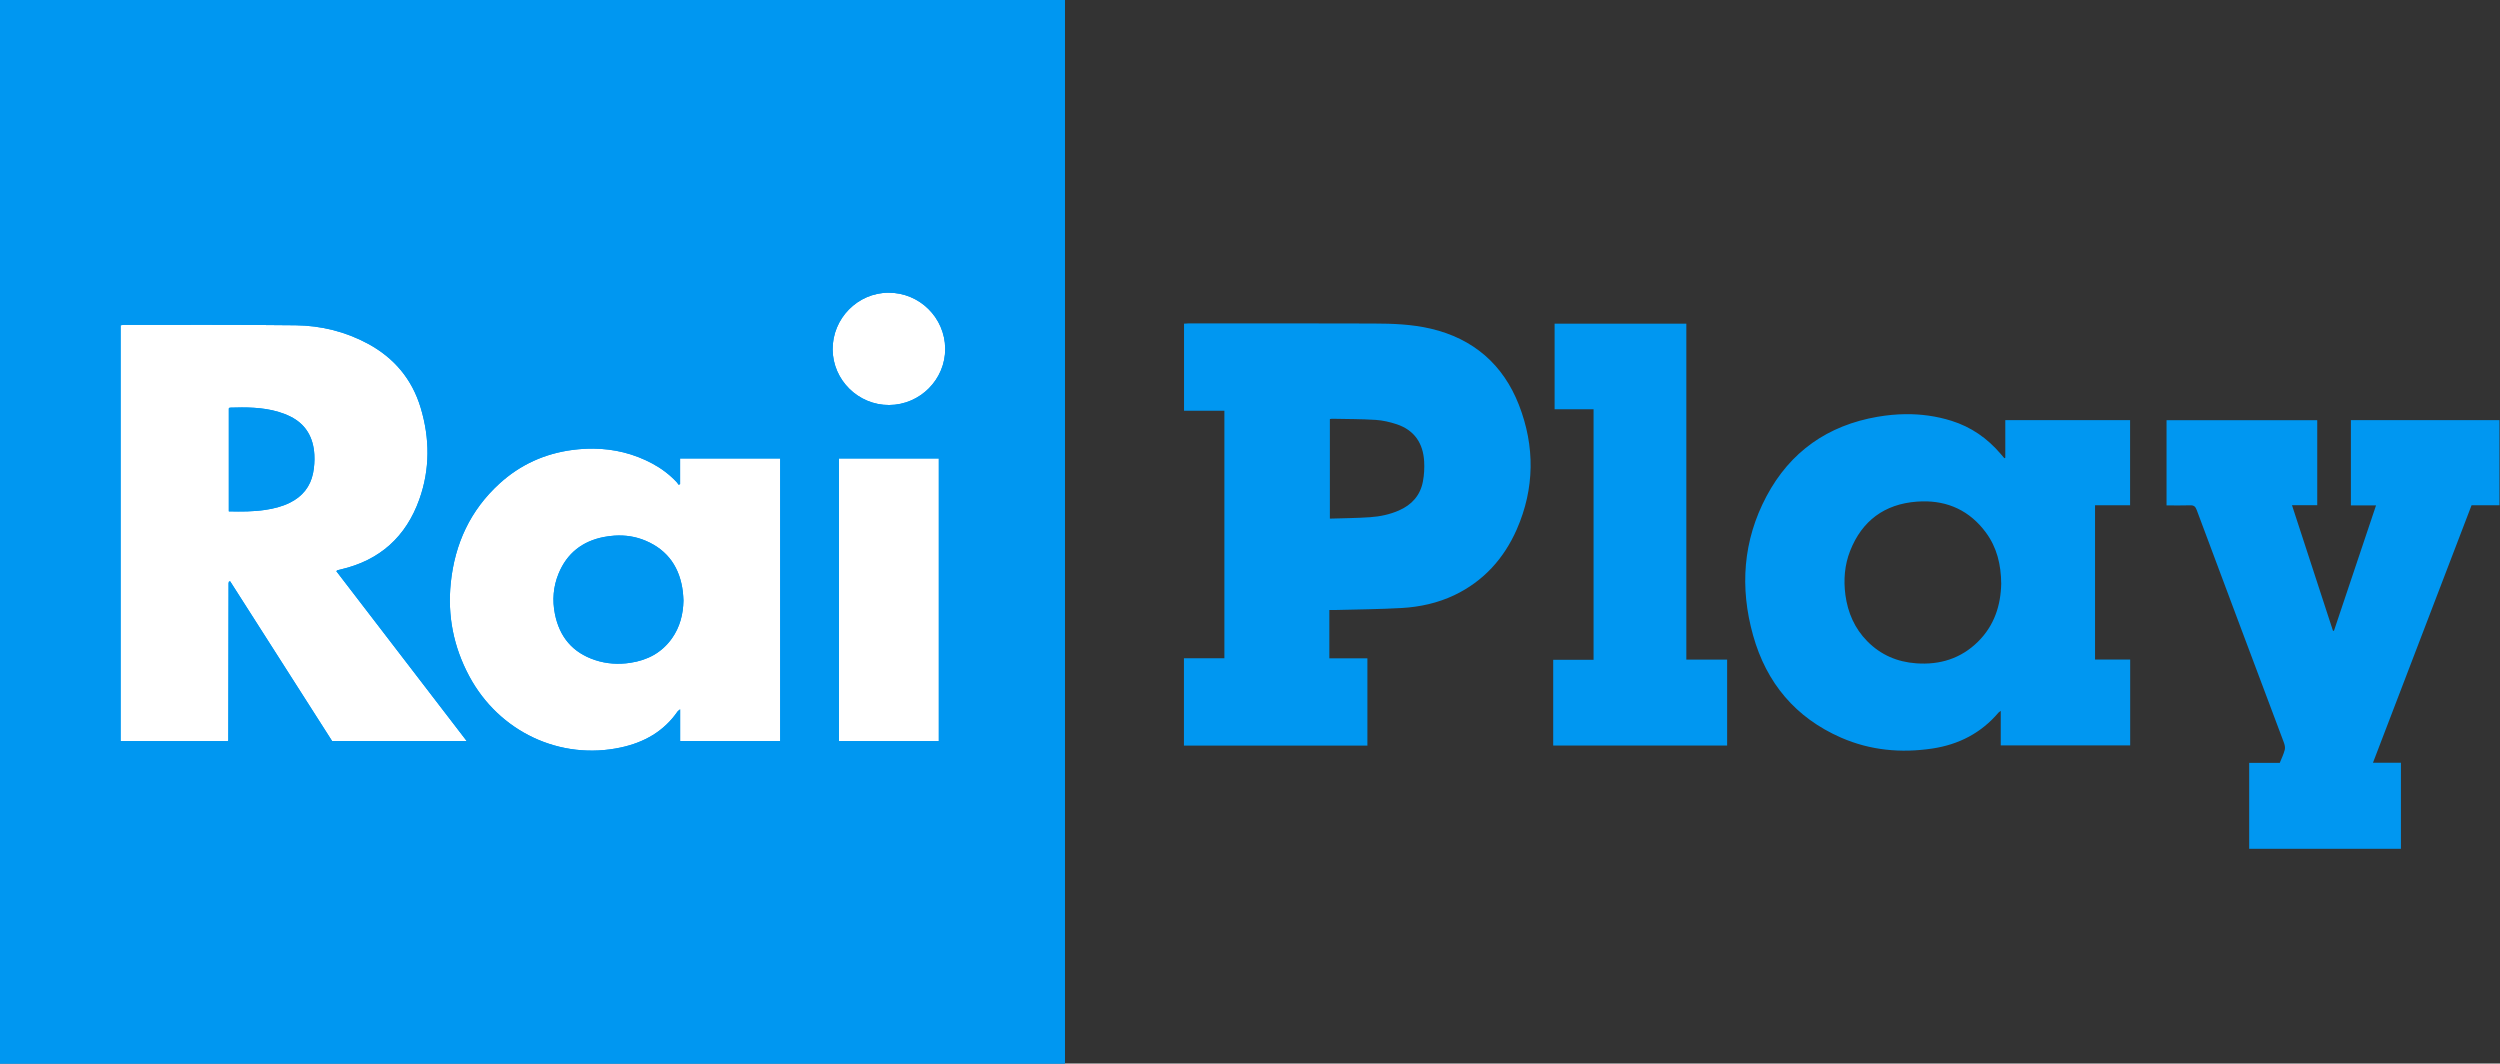<svg width="2534" height="1078" viewBox="0 0 2534 1078" fill="none" xmlns="http://www.w3.org/2000/svg">
<rect x="0" y="0" width="2534" height="1078" fill="#333333" stroke="none"/>
<path d="M71 172H995V891H71V172Z" fill="white"/>
<path d="M0 0V1078H1079.39V0H0ZM900.543 296.689C932.02 296.57 957.724 321.891 958.037 353.297C958.3 384.535 932.666 410.36 901.213 410.527C869.999 410.671 844.2 385.325 843.986 354.23C843.746 322.801 869.303 296.785 900.543 296.689ZM212.918 329.244C241.874 329.259 270.825 329.354 299.764 329.701C325.419 330.012 350.094 336.074 372.9 348.363C399.537 362.76 417.696 384.344 426.416 413.402C435.686 444.329 435.927 475.446 425.098 505.99C411.611 543.959 385.067 567.964 345.543 577.139C344.367 577.403 343.196 577.666 342.02 578.002C341.733 578.097 341.515 578.432 340.918 578.959C384.803 636.116 428.69 693.298 473.033 751.08H336.607C302.279 697.252 267.735 643.162 233.311 589.262C232.641 589.358 232.471 589.356 232.377 589.404C232.208 589.475 232.019 589.597 231.969 589.717C231.849 590.22 231.682 590.722 231.682 591.201C231.586 644.286 231.514 697.397 231.418 750.506C231.418 750.626 231.203 750.745 230.916 751.152H122.252V329.701C123.474 329.557 124.768 329.271 126.037 329.271C155 329.295 183.962 329.229 212.918 329.244ZM232.914 413.201C232.601 413.224 232.385 413.584 231.908 413.967V518.316C244.532 518.604 256.701 518.652 268.799 516.832C277.519 515.538 285.953 513.456 293.857 509.527C306.53 503.251 314.624 493.261 317.355 479.439C318.53 473.45 318.983 467.15 318.65 461.041C317.715 443.721 310.292 430.113 294.264 422.16C290.313 420.195 286.096 418.568 281.832 417.346C265.828 412.698 249.369 412.674 232.914 413.201ZM601.51 454.73C622.288 454.933 642.271 459.702 661.297 469.889C670.45 474.8 678.642 481.004 685.783 488.574C686.573 489.437 687.195 490.443 687.914 491.377C688.367 491.137 688.849 490.898 689.352 490.658V464.689H790.803V751.055H689.4V718.953C687.938 720.174 687.195 720.559 686.789 721.158C672.869 741.352 652.987 752.467 629.605 757.57C567.875 771.033 505.73 741.759 475.549 685.248C459.714 655.663 453.462 624.138 456.91 590.744C461.006 551.121 476.722 517.079 506.354 490.082C527.364 470.942 552.23 459.684 580.475 456.018C587.571 455.102 594.584 454.663 601.51 454.73ZM850.404 464.715H951.57V751.15H850.404V464.715ZM622.918 542.908C619.335 543.134 615.742 543.606 612.148 544.295C590.398 548.487 574.707 560.655 566.18 581.4C560.741 594.648 559.664 608.448 562.465 622.342C567.112 645.556 580.408 661.557 603.238 669.055C614.879 672.912 626.81 673.632 638.861 671.811C656.205 669.224 670.745 661.606 681.094 647.018C689.168 635.543 692.496 622.581 692.762 608.711C692.592 605.789 692.495 602.867 692.162 599.967C689.214 575.748 677.378 557.9 654.572 548.15C644.315 543.749 633.666 542.23 622.918 542.908Z" fill="#0097F1"/>
<path d="M1205.23 327.781C1203.58 327.781 1201.95 327.972 1200.13 328.068V416.344H1241.04V667.205H1200.04V755.723H1386V667.279H1347.43V618.314C1349.81 618.314 1351.82 618.361 1353.85 618.289C1376.18 617.69 1398.53 617.546 1420.81 616.277C1439.23 615.199 1457.27 611.271 1474.09 603.27C1503.65 589.184 1524.37 566.138 1537.35 536.697C1555.58 495.159 1555.94 452.399 1539.56 410.381C1523.58 369.464 1493.44 343.303 1450.25 333.146C1431.06 328.642 1411.49 327.972 1391.89 327.924C1329.71 327.709 1267.49 327.781 1205.23 327.781ZM1575.74 328.074V414.818H1615.24V668.795H1574.33V755.682H1750.62V668.555H1709.27V328.074H1575.74ZM1931.4 419.801C1922 419.903 1912.57 420.817 1903.14 422.443C1852.71 431.115 1814.55 457.778 1790.53 502.982C1766.66 547.851 1763.34 595.498 1776.92 643.984C1790.38 692.158 1819.92 727.495 1866.2 747.713C1895.76 760.601 1926.74 763.45 1958.53 758.73C1985.36 754.705 2008.02 743.064 2025.74 722.223C2026.1 721.767 2026.7 721.504 2027.97 720.594V755.568H2159.15V668.514H2123.53V512.156H2159.06V425.844H2032.57V464.029C2032.26 464.173 2031.95 464.317 2031.64 464.461C2030.37 462.976 2029.07 461.491 2027.8 459.982C2014.32 444.171 1997.88 432.767 1978.05 426.539C1962.66 421.718 1947.07 419.631 1931.4 419.801ZM1350.57 424.465C1365.18 424.777 1379.77 424.682 1394.34 425.592C1401.55 426.072 1408.9 427.747 1415.85 430.07C1433.65 436.059 1442.46 449.306 1443.52 467.656C1443.92 474.435 1443.52 481.432 1442.25 488.115C1439.61 502.081 1431.04 511.663 1418.05 517.365C1408.69 521.485 1398.77 523.545 1388.69 524.24C1375.37 525.174 1361.97 525.223 1347.96 525.678V424.754C1348.96 424.634 1349.78 424.442 1350.57 424.465ZM2382.86 425.854V512.262H2408.35C2393.93 555.143 2379.84 597.281 2365.69 639.395C2365.4 639.347 2365.02 639.323 2364.68 639.299C2350.93 597.138 2337.18 554.999 2323.17 512.094H2348.75V425.926H2196.01V512.262C2204.15 512.262 2212.04 512.476 2219.92 512.189C2223.63 512.045 2225.23 513.339 2226.55 516.836C2240.42 554.207 2254.39 591.506 2268.43 628.805C2283.9 670.056 2299.5 711.259 2314.9 752.535C2315.76 754.81 2316.43 757.639 2315.86 759.891C2314.73 764.322 2312.7 768.514 2310.8 773.209H2279.78V860.312H2433.58V773.113H2405.24C2438.68 685.747 2471.83 599.147 2505.18 512.117H2533.47V425.854H2382.86ZM1948.08 508.195C1974.37 507.555 1996.57 517.652 2012.88 539.729C2024 554.773 2028.28 572.141 2028.43 591.713C2027.97 613.488 2021.48 634.042 2004.9 650.404C1987.61 667.508 1966.29 674.073 1942.33 672.348C1923.09 670.982 1906.35 663.82 1892.74 650.045C1879.88 637.013 1872.95 621.107 1870.49 603.02C1868.5 587.736 1869.67 572.741 1875.26 558.463C1887.26 527.824 1910.21 510.958 1942.76 508.467C1944.55 508.329 1946.32 508.238 1948.08 508.195Z" fill="#0097F1"/>
<path d="M0 0V1078H1079.39V0H0ZM900.543 296.689C932.02 296.57 957.724 321.891 958.037 353.297C958.3 384.535 932.666 410.36 901.213 410.527C869.999 410.671 844.2 385.325 843.986 354.23C843.746 322.801 869.303 296.785 900.543 296.689ZM212.918 329.244C241.874 329.259 270.825 329.354 299.764 329.701C325.419 330.012 350.094 336.074 372.9 348.363C399.537 362.76 417.696 384.344 426.416 413.402C435.686 444.329 435.927 475.446 425.098 505.99C411.611 543.959 385.067 567.964 345.543 577.139C344.367 577.403 343.196 577.666 342.02 578.002C341.733 578.097 341.515 578.432 340.918 578.959C384.803 636.116 428.69 693.298 473.033 751.08H336.607C302.279 697.252 267.735 643.162 233.311 589.262C232.641 589.358 232.471 589.356 232.377 589.404C232.208 589.475 232.019 589.597 231.969 589.717C231.849 590.22 231.682 590.722 231.682 591.201C231.586 644.286 231.514 697.397 231.418 750.506C231.418 750.626 231.203 750.745 230.916 751.152H122.252V329.701C123.474 329.557 124.768 329.271 126.037 329.271C155 329.295 183.962 329.229 212.918 329.244ZM232.914 413.201C232.601 413.224 232.385 413.584 231.908 413.967V518.316C244.532 518.604 256.701 518.652 268.799 516.832C277.519 515.538 285.953 513.456 293.857 509.527C306.53 503.251 314.624 493.261 317.355 479.439C318.53 473.45 318.983 467.15 318.65 461.041C317.715 443.721 310.292 430.113 294.264 422.16C290.313 420.195 286.096 418.568 281.832 417.346C265.828 412.698 249.369 412.674 232.914 413.201ZM601.51 454.73C622.288 454.933 642.271 459.702 661.297 469.889C670.45 474.8 678.642 481.004 685.783 488.574C686.573 489.437 687.195 490.443 687.914 491.377C688.367 491.137 688.849 490.898 689.352 490.658V464.689H790.803V751.055H689.4V718.953C687.938 720.174 687.195 720.559 686.789 721.158C672.869 741.352 652.987 752.467 629.605 757.57C567.875 771.033 505.73 741.759 475.549 685.248C459.714 655.663 453.462 624.138 456.91 590.744C461.006 551.121 476.722 517.079 506.354 490.082C527.364 470.942 552.23 459.684 580.475 456.018C587.571 455.102 594.584 454.663 601.51 454.73ZM850.404 464.715H951.57V751.15H850.404V464.715ZM622.918 542.908C619.335 543.134 615.742 543.606 612.148 544.295C590.398 548.487 574.707 560.655 566.18 581.4C560.741 594.648 559.664 608.448 562.465 622.342C567.112 645.556 580.408 661.557 603.238 669.055C614.879 672.912 626.81 673.632 638.861 671.811C656.205 669.224 670.745 661.606 681.094 647.018C689.168 635.543 692.496 622.581 692.762 608.711C692.592 605.789 692.495 602.867 692.162 599.967C689.214 575.748 677.378 557.9 654.572 548.15C644.315 543.749 633.666 542.23 622.918 542.908Z" fill="#0097F1"/>
</svg>
